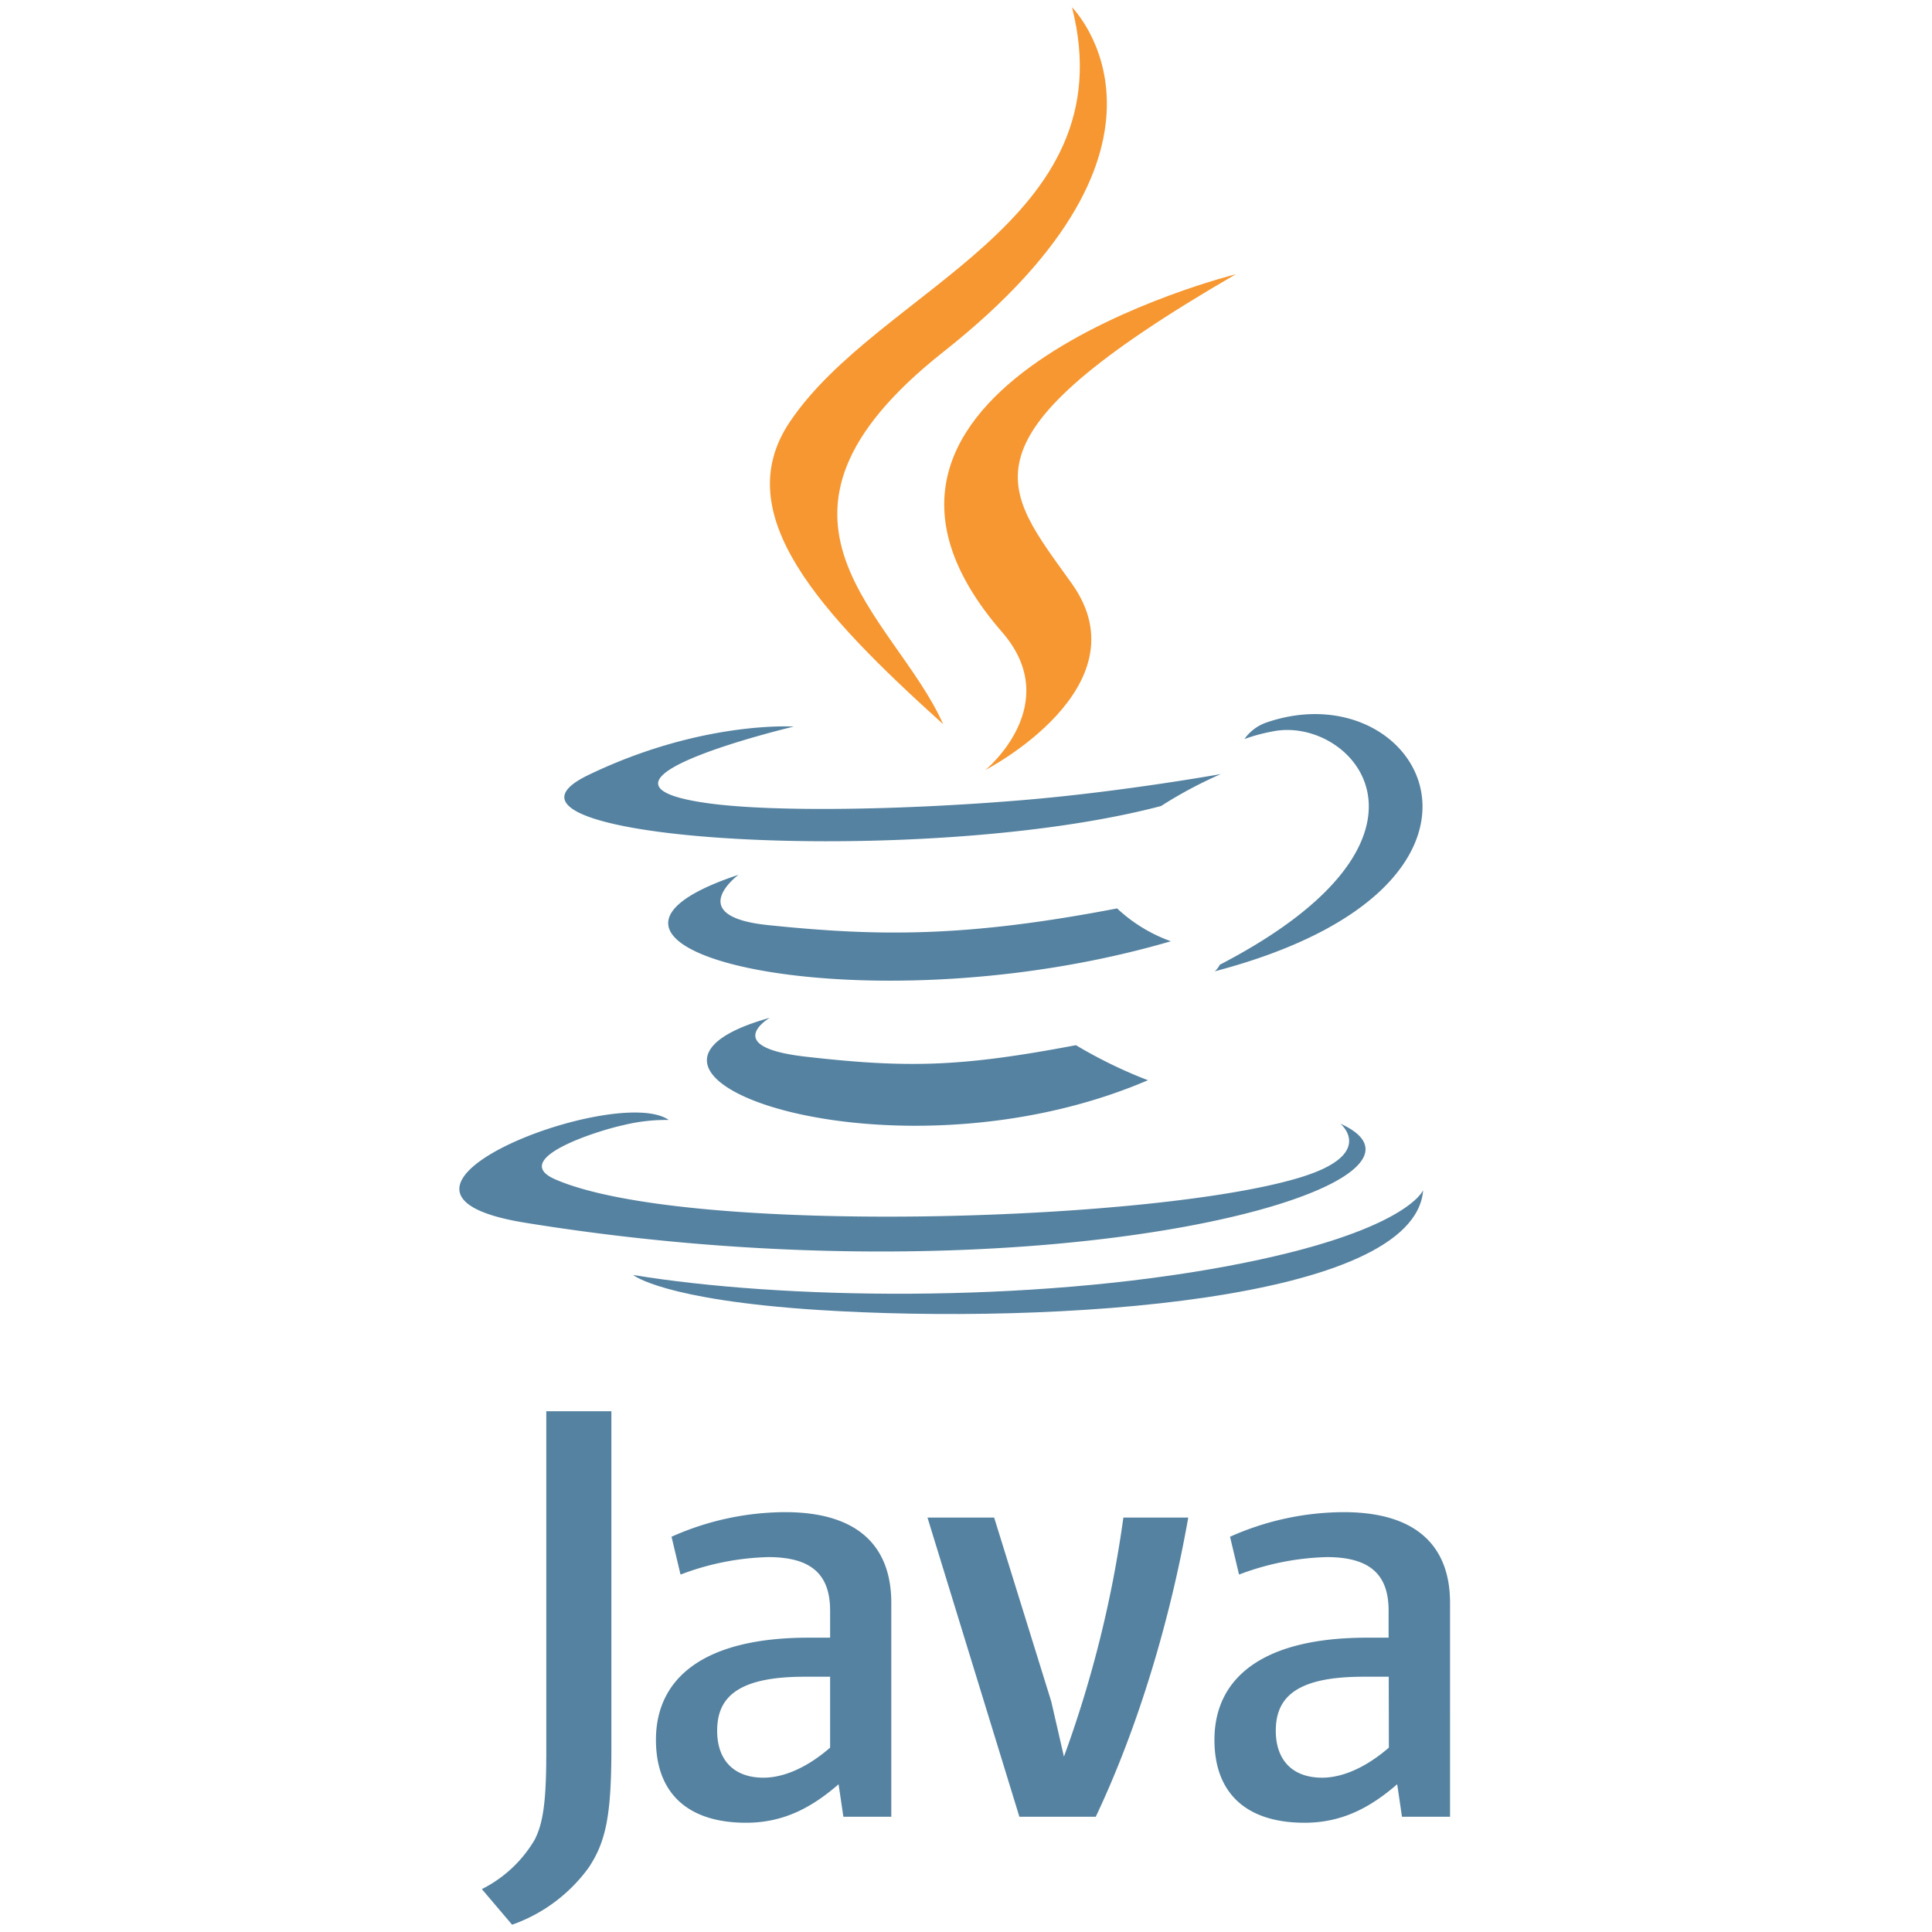 <svg xmlns="http://www.w3.org/2000/svg" xmlns:xlink="http://www.w3.org/1999/xlink" width="300" height="300" viewBox="0 0 300 300"><defs><clipPath id="b"><rect width="300" height="300"/></clipPath></defs><g id="a" clip-path="url(#b)"><g transform="translate(-1432.2 -1426.823)"><path d="M203.414,801.706s-7.742,4.51,5.53,6.031c16.071,1.832,24.3,1.573,42.009-1.78a72.933,72.933,0,0,0,11.181,5.443C222.388,828.439,172.2,810.432,203.414,801.706ZM198.558,779.5s-8.692,6.428,4.579,7.811c17.177,1.78,30.742,1.918,54.21-2.592a24.087,24.087,0,0,0,8.347,5.1C217.688,803.849,164.2,790.905,198.558,779.5Z" transform="translate(1348.316 783.161)" fill="#5582a0"/><path d="M444.627,295.457c9.8,11.267-2.575,21.411-2.575,21.411s24.85-12.822,13.444-28.893c-10.662-14.982-18.836-22.413,25.42-48.075C480.916,239.883,411.448,257.233,444.627,295.457Z" transform="translate(1143.168 1229.514)" fill="#f69731"/><path d="M136.764,698.689s5.737,4.735-6.325,8.381c-22.932,6.947-95.424,9.038-115.573.276-7.241-3.145,6.342-7.517,10.61-8.433a27.79,27.79,0,0,1,7-.795c-8.053-5.668-52.032,11.129-22.344,15.95C91.126,727.2,157.76,708.176,136.764,698.689ZM51.9,637.031s-36.877,8.761-13.064,11.941c10.057,1.348,30.1,1.037,48.783-.536,15.259-1.279,30.587-4.026,30.587-4.026a66.884,66.884,0,0,0-9.28,4.96c-37.447,9.85-109.8,5.271-88.961-4.8,17.609-8.5,31.935-7.534,31.935-7.534Zm66.151,36.981c38.069-19.769,20.46-38.778,8.174-36.22a27.529,27.529,0,0,0-4.355,1.175,7,7,0,0,1,3.249-2.506c24.314-8.537,42.994,25.2-7.845,38.571a3.732,3.732,0,0,0,.778-1.02Z" transform="translate(1503.564 902.612)" fill="#5582a0"/><path d="M325.961,0s21.083,21.1-19.994,53.518c-32.937,26.025-7.517,40.852-.017,57.8-19.233-17.35-33.335-32.626-23.882-46.831C295.962,43.617,334.464,33.49,325.961,0Z" transform="translate(1272.703 1427.957)" fill="#f69731"/><path d="M184.869,768.358c36.531,2.333,92.659-1.3,93.99-18.594,0,0-2.558,6.549-30.189,11.751-31.192,5.875-69.659,5.184-92.469,1.417C156.183,762.949,160.866,766.8,184.869,768.358Z" transform="translate(1374.327 861.87)" fill="#5582a0"/><path d="M976.971,748.94c-3.439,2.99-7.085,4.666-10.351,4.666-4.666,0-7.189-2.8-7.189-7.275,0-4.856,2.713-8.4,13.531-8.4h4.009Zm9.5,10.731V726.457c0-8.485-4.839-14.084-16.5-14.084a43.552,43.552,0,0,0-17.626,3.819l1.4,5.875a41.024,41.024,0,0,1,13.617-2.713c6.722,0,9.608,2.713,9.608,8.312v4.2h-3.352c-16.33,0-23.692,6.325-23.692,15.864,0,8.208,4.856,12.874,14,12.874,5.875,0,10.265-2.419,14.36-5.979l.743,5.046Zm31.745,0h-11.855L992.092,713.22h10.351l8.865,28.548,1.97,8.571a179.1,179.1,0,0,0,9.228-37.119h10.075C1029.885,728.514,1025.029,745.293,1018.221,759.671Zm45.517-10.731c-3.456,2.99-7.1,4.666-10.368,4.666-4.666,0-7.189-2.8-7.189-7.275,0-4.856,2.713-8.4,13.531-8.4h4.009Zm9.5,10.731V726.457c0-8.485-4.856-14.084-16.52-14.084a43.638,43.638,0,0,0-17.644,3.819l1.4,5.875a41.114,41.114,0,0,1,13.617-2.713c6.722,0,9.608,2.713,9.608,8.312v4.2h-3.353c-16.33,0-23.692,6.325-23.692,15.864,0,8.208,4.856,12.874,14,12.874,5.875,0,10.265-2.419,14.377-5.979l.743,5.046Zm-133.753,7.9a24.918,24.918,0,0,1-11.889,8.865l-4.7-5.53a19.748,19.748,0,0,0,8.226-7.707c1.261-2.506,1.78-5.737,1.78-13.444V696.7h10.109v52.309c0,10.317-.812,14.481-3.525,18.56Z" transform="translate(584.129 949.255)" fill="#5582a0"/></g></g></svg>
